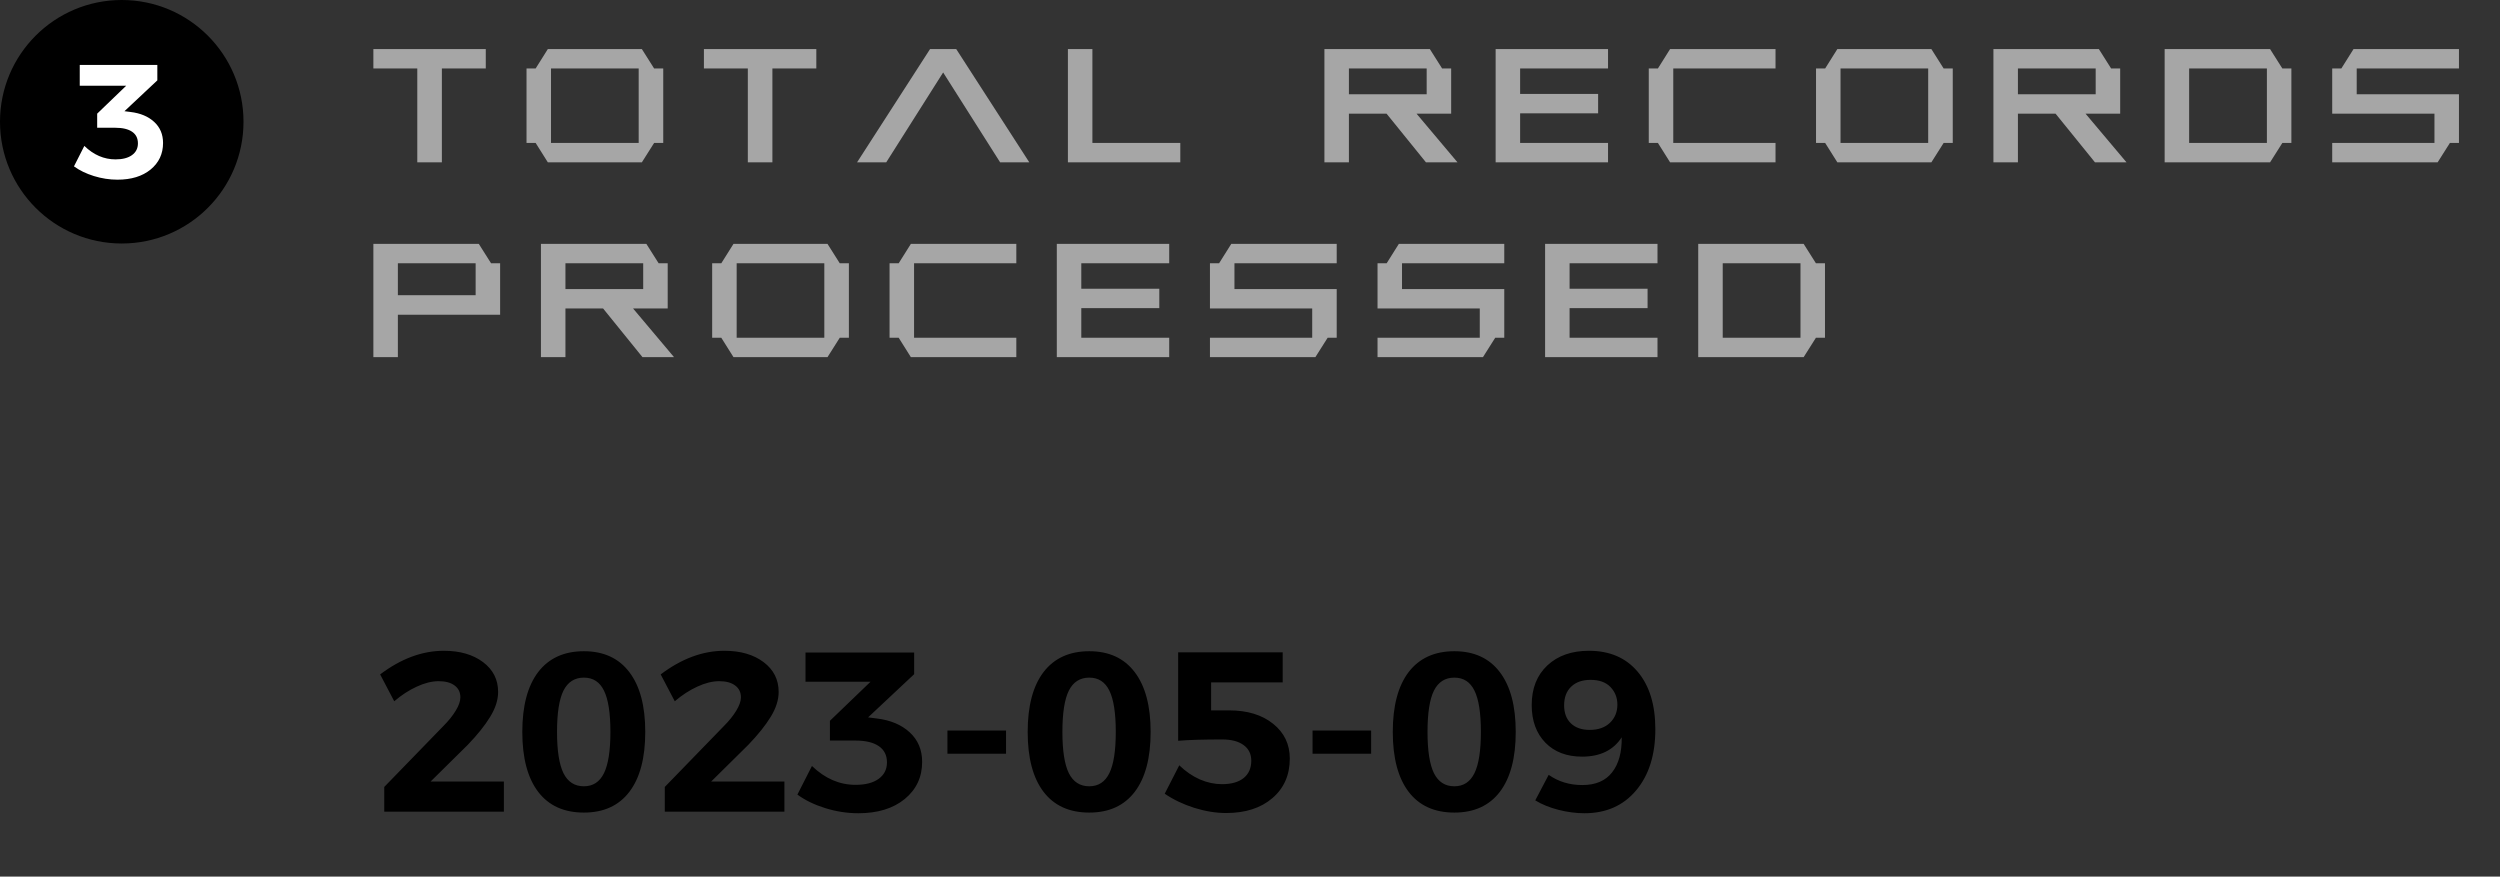 <svg width="154" height="54" viewBox="0 0 154 54" fill="none" xmlns="http://www.w3.org/2000/svg">
<rect x="0" y="0" width="154" height="54" fill="#333333" stroke="none"/>
<path d="M23 3.022H29.924V4.219H27.219V10H25.705V4.219H23V3.022ZM33.747 3.022H39.538L40.295 4.219H40.856V8.804H40.295L39.538 10H33.747L32.995 8.804H32.434V4.219H32.995L33.747 3.022ZM33.942 4.219V8.804H39.343V4.219H33.942ZM43.361 3.022H50.285V4.219H47.58V10H46.066V4.219H43.361V3.022ZM57.292 3.022H58.903L63.405 10H61.608L58.098 4.463L54.592 10H52.795L57.292 3.022ZM65.783 3.022H67.292V8.804H72.707V10H65.783V3.022ZM81.584 3.022H88.078L88.835 4.219H89.392V7.002H87.258L89.782 10H87.839L85.412 7.002H83.093V10H81.584V3.022ZM83.093 4.219V5.806H87.883V4.219H83.093ZM92.131 3.022H99.055V4.219H93.64V5.786H98.444V6.982H93.64V8.804H99.055V10H92.131V3.022ZM102.878 3.022H109.372V4.219H103.073V8.804H109.372V10H102.878L102.126 8.804H101.564V4.219H102.126L102.878 3.022ZM113.181 3.022H118.972L119.729 4.219H120.29V8.804H119.729L118.972 10H113.181L112.429 8.804H111.867V4.219H112.429L113.181 3.022ZM113.376 4.219V8.804H118.776V4.219H113.376ZM122.795 3.022H129.289L130.046 4.219H130.603V7.002H128.469L130.993 10H129.05L126.623 7.002H124.304V10H122.795V3.022ZM124.304 4.219V5.806H129.094V4.219H124.304ZM133.342 3.022H139.836L140.593 4.219H141.149V8.804H140.593L139.836 10H133.342V3.022ZM134.851 4.219V8.804H139.641V4.219H134.851ZM144.978 3.022H151.472V4.219H145.173V5.806H151.472V8.804H150.915L150.158 10H143.664V8.804H149.963V7.002H143.664V4.219H144.226L144.978 3.022ZM23 15.023H29.494L30.251 16.219H30.808V19.388H24.509V22H23V15.023ZM24.509 16.219V18.186H29.299V16.219H24.509ZM33.322 15.023H39.816L40.573 16.219H41.13V19.002H38.996L41.52 22H39.577L37.15 19.002H34.831V22H33.322V15.023ZM34.831 16.219V17.806H39.621V16.219H34.831ZM45.183 15.023H50.974L51.73 16.219H52.292V20.804H51.73L50.974 22H45.183L44.431 20.804H43.869V16.219H44.431L45.183 15.023ZM45.378 16.219V20.804H50.778V16.219H45.378ZM56.11 15.023H62.605V16.219H56.306V20.804H62.605V22H56.11L55.358 20.804H54.797V16.219H55.358L56.11 15.023ZM65.1 15.023H72.023V16.219H66.608V17.786H71.413V18.982H66.608V20.804H72.023V22H65.1V15.023ZM75.847 15.023H82.341V16.219H76.042V17.806H82.341V20.804H81.784L81.027 22H74.533V20.804H80.832V19.002H74.533V16.219H75.095L75.847 15.023ZM86.169 15.023H92.663V16.219H86.364V17.806H92.663V20.804H92.106L91.35 22H84.856V20.804H91.154V19.002H84.856V16.219H85.417L86.169 15.023ZM95.178 15.023H102.102V16.219H96.686V17.786H101.491V18.982H96.686V20.804H102.102V22H95.178V15.023ZM104.611 15.023H111.105L111.862 16.219H112.419V20.804H111.862L111.105 22H104.611V15.023ZM106.12 16.219V20.804H110.91V16.219H106.12Z" fill="#A6A6A6"/>
<path d="M23.417 41.544C24.702 40.573 26.01 40.088 27.341 40.088C28.33 40.088 29.134 40.32 29.754 40.785C30.374 41.25 30.684 41.863 30.684 42.624C30.684 43.116 30.52 43.629 30.191 44.162C29.868 44.691 29.408 45.265 28.811 45.885L26.527 48.141H31.039V50H23.67V48.476L27.3 44.736C27.623 44.413 27.881 44.094 28.072 43.779C28.264 43.465 28.359 43.191 28.359 42.959C28.359 42.645 28.241 42.401 28.004 42.227C27.771 42.05 27.443 41.961 27.02 41.961C26.605 41.961 26.156 42.073 25.673 42.296C25.194 42.515 24.732 42.815 24.285 43.198L23.417 41.544ZM32.174 45.085C32.174 43.485 32.5 42.257 33.151 41.4C33.808 40.544 34.746 40.115 35.968 40.115C37.185 40.115 38.119 40.546 38.77 41.407C39.422 42.264 39.748 43.49 39.748 45.085C39.748 46.689 39.422 47.92 38.77 48.776C38.119 49.629 37.185 50.055 35.968 50.055C34.742 50.055 33.803 49.629 33.151 48.776C32.5 47.92 32.174 46.689 32.174 45.085ZM34.313 45.085C34.313 46.242 34.446 47.09 34.71 47.628C34.979 48.166 35.398 48.435 35.968 48.435C36.528 48.435 36.941 48.166 37.205 47.628C37.469 47.09 37.602 46.242 37.602 45.085C37.602 43.923 37.469 43.075 37.205 42.542C36.945 42.009 36.533 41.742 35.968 41.742C35.398 41.742 34.979 42.009 34.71 42.542C34.446 43.075 34.313 43.923 34.313 45.085ZM40.698 41.544C41.983 40.573 43.291 40.088 44.622 40.088C45.611 40.088 46.415 40.32 47.035 40.785C47.655 41.25 47.965 41.863 47.965 42.624C47.965 43.116 47.801 43.629 47.473 44.162C47.149 44.691 46.689 45.265 46.092 45.885L43.809 48.141H48.32V50H40.951V48.476L44.581 44.736C44.905 44.413 45.162 44.094 45.353 43.779C45.545 43.465 45.641 43.191 45.641 42.959C45.641 42.645 45.522 42.401 45.285 42.227C45.053 42.05 44.725 41.961 44.301 41.961C43.886 41.961 43.437 42.073 42.954 42.296C42.476 42.515 42.013 42.815 41.566 43.198L40.698 41.544ZM49.12 48.947L50.016 47.184C50.818 47.958 51.713 48.346 52.702 48.346C53.313 48.346 53.787 48.223 54.124 47.977C54.466 47.73 54.637 47.393 54.637 46.965C54.637 46.523 54.468 46.188 54.131 45.96C53.798 45.732 53.317 45.618 52.688 45.618H51.123V44.401L53.625 41.995H49.619V40.197H56.312V41.53L53.475 44.19L54.001 44.258C54.849 44.358 55.528 44.643 56.038 45.112C56.548 45.582 56.804 46.188 56.804 46.931C56.804 47.87 56.446 48.633 55.73 49.221C55.015 49.804 54.062 50.096 52.873 50.096C52.19 50.096 51.51 49.991 50.836 49.781C50.166 49.572 49.594 49.294 49.12 48.947ZM58.362 46.432V45.003H61.972V46.432H58.362ZM63.305 45.085C63.305 43.485 63.63 42.257 64.282 41.4C64.939 40.544 65.877 40.115 67.099 40.115C68.315 40.115 69.25 40.546 69.901 41.407C70.553 42.264 70.879 43.49 70.879 45.085C70.879 46.689 70.553 47.92 69.901 48.776C69.25 49.629 68.315 50.055 67.099 50.055C65.873 50.055 64.934 49.629 64.282 48.776C63.63 47.92 63.305 46.689 63.305 45.085ZM65.444 45.085C65.444 46.242 65.576 47.09 65.841 47.628C66.11 48.166 66.529 48.435 67.099 48.435C67.659 48.435 68.072 48.166 68.336 47.628C68.6 47.09 68.732 46.242 68.732 45.085C68.732 43.923 68.6 43.075 68.336 42.542C68.076 42.009 67.664 41.742 67.099 41.742C66.529 41.742 66.11 42.009 65.841 42.542C65.576 43.075 65.444 43.923 65.444 45.085ZM71.747 48.893L72.643 47.143C73.034 47.521 73.456 47.81 73.907 48.011C74.363 48.207 74.819 48.305 75.274 48.305C75.849 48.305 76.293 48.179 76.607 47.929C76.922 47.673 77.079 47.318 77.079 46.862C77.079 46.448 76.922 46.126 76.607 45.898C76.293 45.666 75.853 45.55 75.288 45.55C74.121 45.55 73.217 45.577 72.574 45.632V40.184H79.014V42.036H74.605V43.759H75.712C76.838 43.759 77.742 44.035 78.426 44.586C79.109 45.133 79.451 45.846 79.451 46.726C79.451 47.742 79.093 48.555 78.378 49.166C77.667 49.777 76.717 50.082 75.527 50.082C74.898 50.082 74.242 49.975 73.559 49.761C72.875 49.542 72.271 49.253 71.747 48.893ZM80.853 46.432V45.003H84.462V46.432H80.853ZM85.795 45.085C85.795 43.485 86.121 42.257 86.772 41.4C87.429 40.544 88.368 40.115 89.589 40.115C90.806 40.115 91.74 40.546 92.392 41.407C93.043 42.264 93.369 43.49 93.369 45.085C93.369 46.689 93.043 47.92 92.392 48.776C91.74 49.629 90.806 50.055 89.589 50.055C88.363 50.055 87.424 49.629 86.772 48.776C86.121 47.92 85.795 46.689 85.795 45.085ZM87.935 45.085C87.935 46.242 88.067 47.09 88.331 47.628C88.6 48.166 89.019 48.435 89.589 48.435C90.149 48.435 90.562 48.166 90.826 47.628C91.091 47.09 91.223 46.242 91.223 45.085C91.223 43.923 91.091 43.075 90.826 42.542C90.566 42.009 90.154 41.742 89.589 41.742C89.019 41.742 88.6 42.009 88.331 42.542C88.067 43.075 87.935 43.923 87.935 45.085ZM94.353 43.431C94.353 42.405 94.675 41.592 95.317 40.99C95.96 40.389 96.814 40.088 97.881 40.088C99.157 40.088 100.157 40.519 100.882 41.38C101.606 42.237 101.969 43.417 101.969 44.921C101.969 46.493 101.575 47.749 100.786 48.688C99.998 49.626 98.936 50.096 97.601 50.096C97.081 50.096 96.546 50.025 95.994 49.884C95.447 49.742 94.973 49.549 94.572 49.303L95.399 47.73C95.996 48.15 96.687 48.359 97.471 48.359C98.287 48.359 98.897 48.1 99.303 47.58C99.713 47.06 99.911 46.34 99.897 45.42C99.382 46.213 98.569 46.609 97.457 46.609C96.509 46.609 95.755 46.322 95.194 45.748C94.634 45.169 94.353 44.397 94.353 43.431ZM96.35 43.451C96.35 43.921 96.489 44.29 96.767 44.559C97.049 44.828 97.434 44.962 97.922 44.962C98.451 44.962 98.868 44.816 99.173 44.524C99.478 44.228 99.631 43.855 99.631 43.403C99.631 42.98 99.49 42.62 99.207 42.323C98.924 42.027 98.514 41.879 97.977 41.879C97.475 41.879 97.079 42.018 96.787 42.296C96.495 42.574 96.35 42.959 96.35 43.451Z" fill="black"/>
<circle cx="7.5" cy="7.5" r="7.5" fill="black"/>
<path d="M4.556 10.248L5.195 8.988C5.768 9.542 6.408 9.818 7.114 9.818C7.55 9.818 7.889 9.73 8.13 9.555C8.374 9.379 8.496 9.138 8.496 8.832C8.496 8.516 8.376 8.277 8.135 8.114C7.897 7.952 7.554 7.87 7.104 7.87H5.986V7.001L7.773 5.282H4.912V3.998H9.692V4.95L7.666 6.85L8.042 6.898C8.647 6.97 9.132 7.173 9.497 7.509C9.862 7.844 10.044 8.277 10.044 8.808C10.044 9.478 9.788 10.023 9.277 10.443C8.766 10.86 8.086 11.068 7.236 11.068C6.748 11.068 6.263 10.993 5.781 10.844C5.303 10.694 4.894 10.495 4.556 10.248Z" fill="white"/>
</svg>
